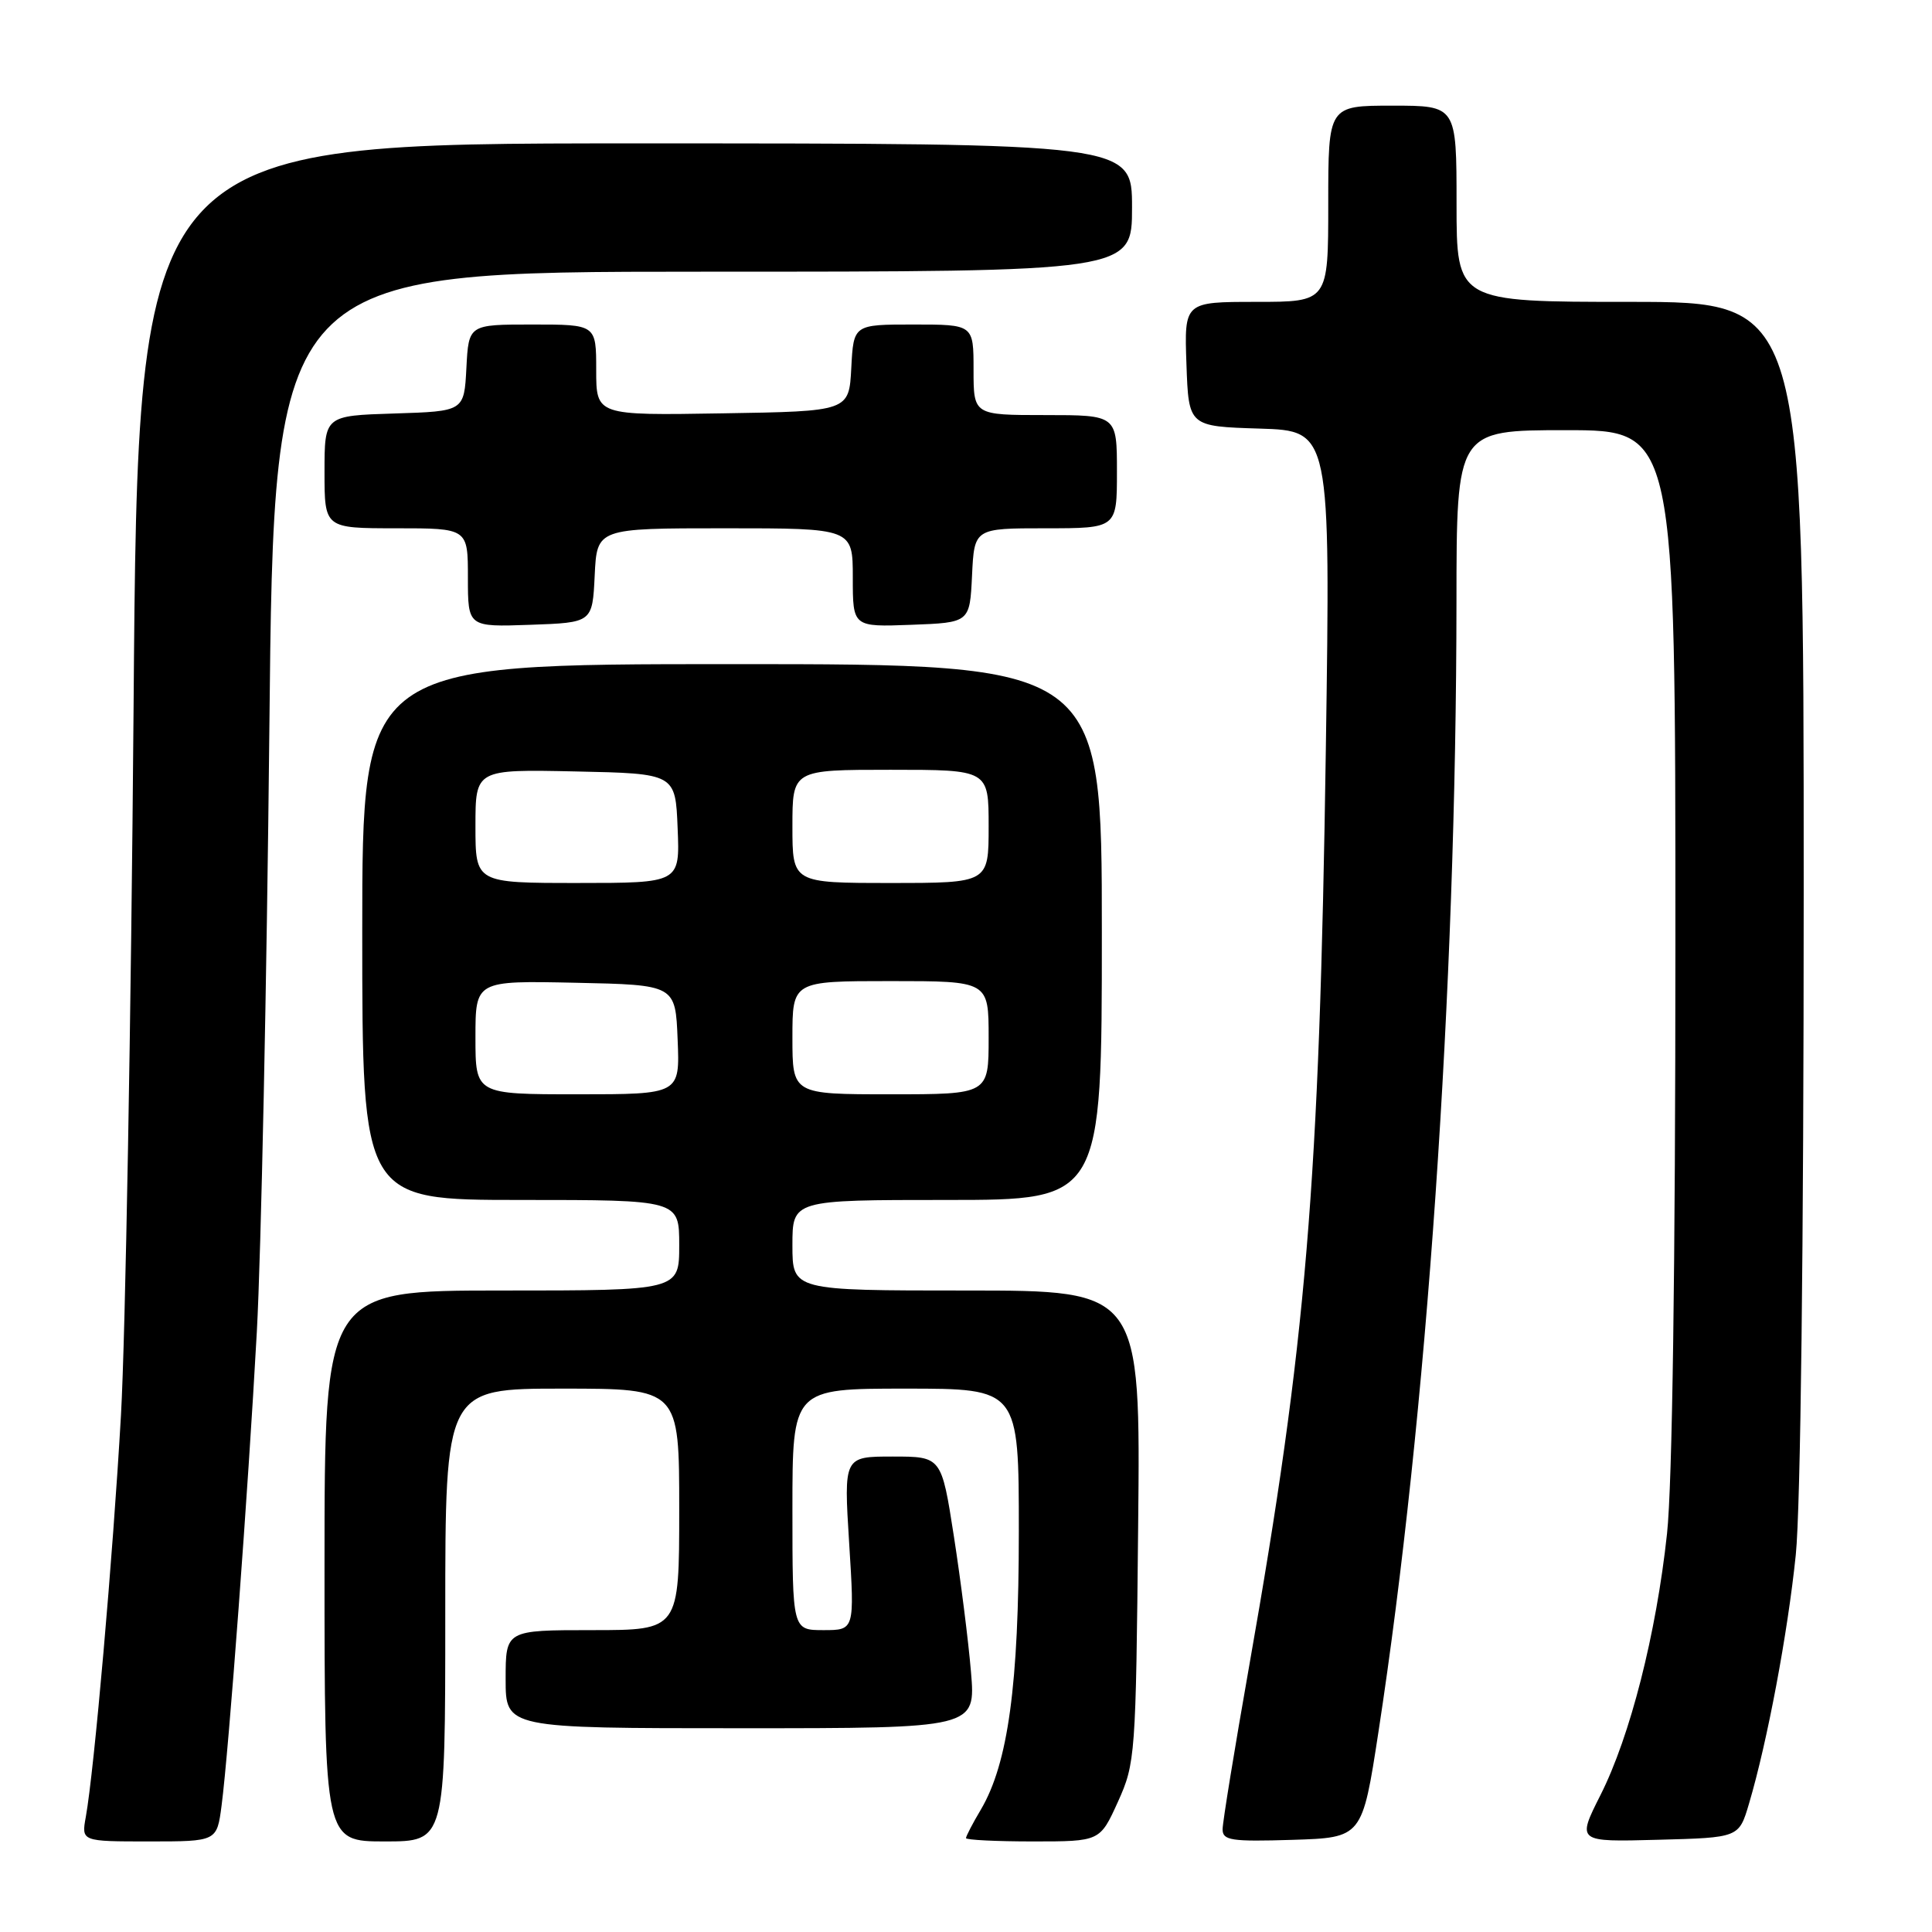 <?xml version="1.0" encoding="UTF-8" standalone="no"?>
<!DOCTYPE svg PUBLIC "-//W3C//DTD SVG 1.1//EN" "http://www.w3.org/Graphics/SVG/1.1/DTD/svg11.dtd" >
<svg xmlns="http://www.w3.org/2000/svg" xmlns:xlink="http://www.w3.org/1999/xlink" version="1.1" viewBox="0 0 256 256">
 <g >
 <path fill="currentColor"
d=" M 29.36 239.25 C 30.32 231.91 32.87 197.60 34.03 176.50 C 34.60 166.05 35.35 130.16 35.69 96.75 C 36.30 36.00 36.30 36.00 93.15 36.00 C 150.00 36.00 150.00 36.00 150.00 27.50 C 150.00 19.00 150.00 19.00 84.14 19.00 C 18.28 19.00 18.28 19.00 17.70 93.75 C 17.37 134.86 16.62 177.05 16.03 187.50 C 14.95 206.45 12.48 234.59 11.37 240.75 C 10.78 244.00 10.78 244.00 19.76 244.00 C 28.74 244.00 28.74 244.00 29.36 239.25 Z  M 59.00 214.00 C 59.00 184.00 59.00 184.00 74.50 184.00 C 90.00 184.00 90.00 184.00 90.00 200.00 C 90.00 216.00 90.00 216.00 78.50 216.00 C 67.00 216.00 67.00 216.00 67.00 222.50 C 67.00 229.00 67.00 229.00 98.15 229.00 C 129.29 229.00 129.29 229.00 128.66 221.54 C 128.32 217.44 127.29 209.34 126.39 203.54 C 124.75 193.00 124.75 193.00 118.28 193.00 C 111.80 193.00 111.80 193.00 112.52 204.50 C 113.24 216.00 113.24 216.00 109.12 216.00 C 105.00 216.00 105.00 216.00 105.00 200.00 C 105.00 184.00 105.00 184.00 120.00 184.00 C 135.00 184.00 135.00 184.00 135.00 202.93 C 135.00 223.27 133.58 233.65 129.97 239.78 C 128.88 241.61 128.00 243.31 128.00 243.56 C 128.00 243.80 131.99 244.00 136.88 244.00 C 145.75 244.00 145.75 244.00 148.13 238.75 C 150.44 233.64 150.51 232.66 150.81 202.25 C 151.13 171.00 151.13 171.00 128.06 171.00 C 105.00 171.00 105.00 171.00 105.00 165.00 C 105.00 159.00 105.00 159.00 125.50 159.00 C 146.00 159.00 146.00 159.00 146.00 123.50 C 146.00 88.00 146.00 88.00 97.00 88.00 C 48.00 88.00 48.00 88.00 48.00 123.50 C 48.00 159.00 48.00 159.00 69.00 159.00 C 90.00 159.00 90.00 159.00 90.00 165.00 C 90.00 171.00 90.00 171.00 66.50 171.00 C 43.00 171.00 43.00 171.00 43.00 207.50 C 43.00 244.00 43.00 244.00 51.00 244.00 C 59.00 244.00 59.00 244.00 59.00 214.00 Z  M 182.65 229.50 C 189.07 187.65 192.96 131.34 192.99 79.75 C 193.00 57.00 193.00 57.00 207.50 57.00 C 222.00 57.00 222.00 57.00 222.00 124.96 C 222.00 167.82 221.59 196.72 220.89 203.21 C 219.46 216.51 216.01 230.05 212.07 237.86 C 208.94 244.07 208.94 244.07 219.68 243.78 C 230.42 243.50 230.42 243.50 231.75 239.00 C 234.18 230.81 236.88 216.43 237.95 206.03 C 238.59 199.81 239.00 165.20 239.00 117.89 C 239.00 40.00 239.00 40.00 216.00 40.00 C 193.00 40.00 193.00 40.00 193.00 27.00 C 193.00 14.00 193.00 14.00 184.50 14.00 C 176.00 14.00 176.00 14.00 176.00 27.00 C 176.00 40.00 176.00 40.00 166.46 40.00 C 156.92 40.00 156.92 40.00 157.21 48.25 C 157.50 56.50 157.50 56.50 166.90 56.79 C 176.30 57.08 176.30 57.08 175.68 99.29 C 174.83 157.10 173.10 177.78 165.53 220.71 C 163.59 231.71 162.00 241.47 162.00 242.39 C 162.00 243.87 163.14 244.04 171.25 243.79 C 180.50 243.50 180.50 243.50 182.65 229.50 Z  M 78.80 76.25 C 79.10 70.00 79.10 70.00 96.05 70.00 C 113.00 70.00 113.00 70.00 113.00 76.54 C 113.00 83.08 113.00 83.08 120.75 82.79 C 128.50 82.50 128.50 82.50 128.80 76.25 C 129.10 70.00 129.10 70.00 138.55 70.00 C 148.00 70.00 148.00 70.00 148.00 62.50 C 148.00 55.00 148.00 55.00 138.50 55.00 C 129.00 55.00 129.00 55.00 129.00 49.00 C 129.00 43.00 129.00 43.00 121.05 43.00 C 113.10 43.00 113.10 43.00 112.80 48.75 C 112.50 54.50 112.50 54.50 95.75 54.77 C 79.00 55.05 79.00 55.05 79.00 49.02 C 79.00 43.00 79.00 43.00 70.55 43.00 C 62.10 43.00 62.10 43.00 61.80 48.75 C 61.50 54.50 61.50 54.50 52.25 54.79 C 43.00 55.08 43.00 55.08 43.00 62.54 C 43.00 70.00 43.00 70.00 52.50 70.00 C 62.00 70.00 62.00 70.00 62.00 76.54 C 62.00 83.08 62.00 83.08 70.25 82.79 C 78.50 82.50 78.50 82.50 78.80 76.25 Z  M 63.00 137.47 C 63.00 129.94 63.00 129.94 76.25 130.22 C 89.50 130.50 89.50 130.50 89.79 137.75 C 90.09 145.00 90.09 145.00 76.54 145.00 C 63.00 145.00 63.00 145.00 63.00 137.47 Z  M 105.00 137.50 C 105.00 130.00 105.00 130.00 118.00 130.00 C 131.00 130.00 131.00 130.00 131.00 137.50 C 131.00 145.00 131.00 145.00 118.00 145.00 C 105.00 145.00 105.00 145.00 105.00 137.50 Z  M 63.00 109.47 C 63.00 101.94 63.00 101.94 76.25 102.22 C 89.50 102.50 89.50 102.50 89.79 109.75 C 90.09 117.00 90.09 117.00 76.54 117.00 C 63.00 117.00 63.00 117.00 63.00 109.47 Z  M 105.00 109.50 C 105.00 102.00 105.00 102.00 118.00 102.00 C 131.00 102.00 131.00 102.00 131.00 109.50 C 131.00 117.00 131.00 117.00 118.00 117.00 C 105.00 117.00 105.00 117.00 105.00 109.50 Z "/>
</g>
</svg>